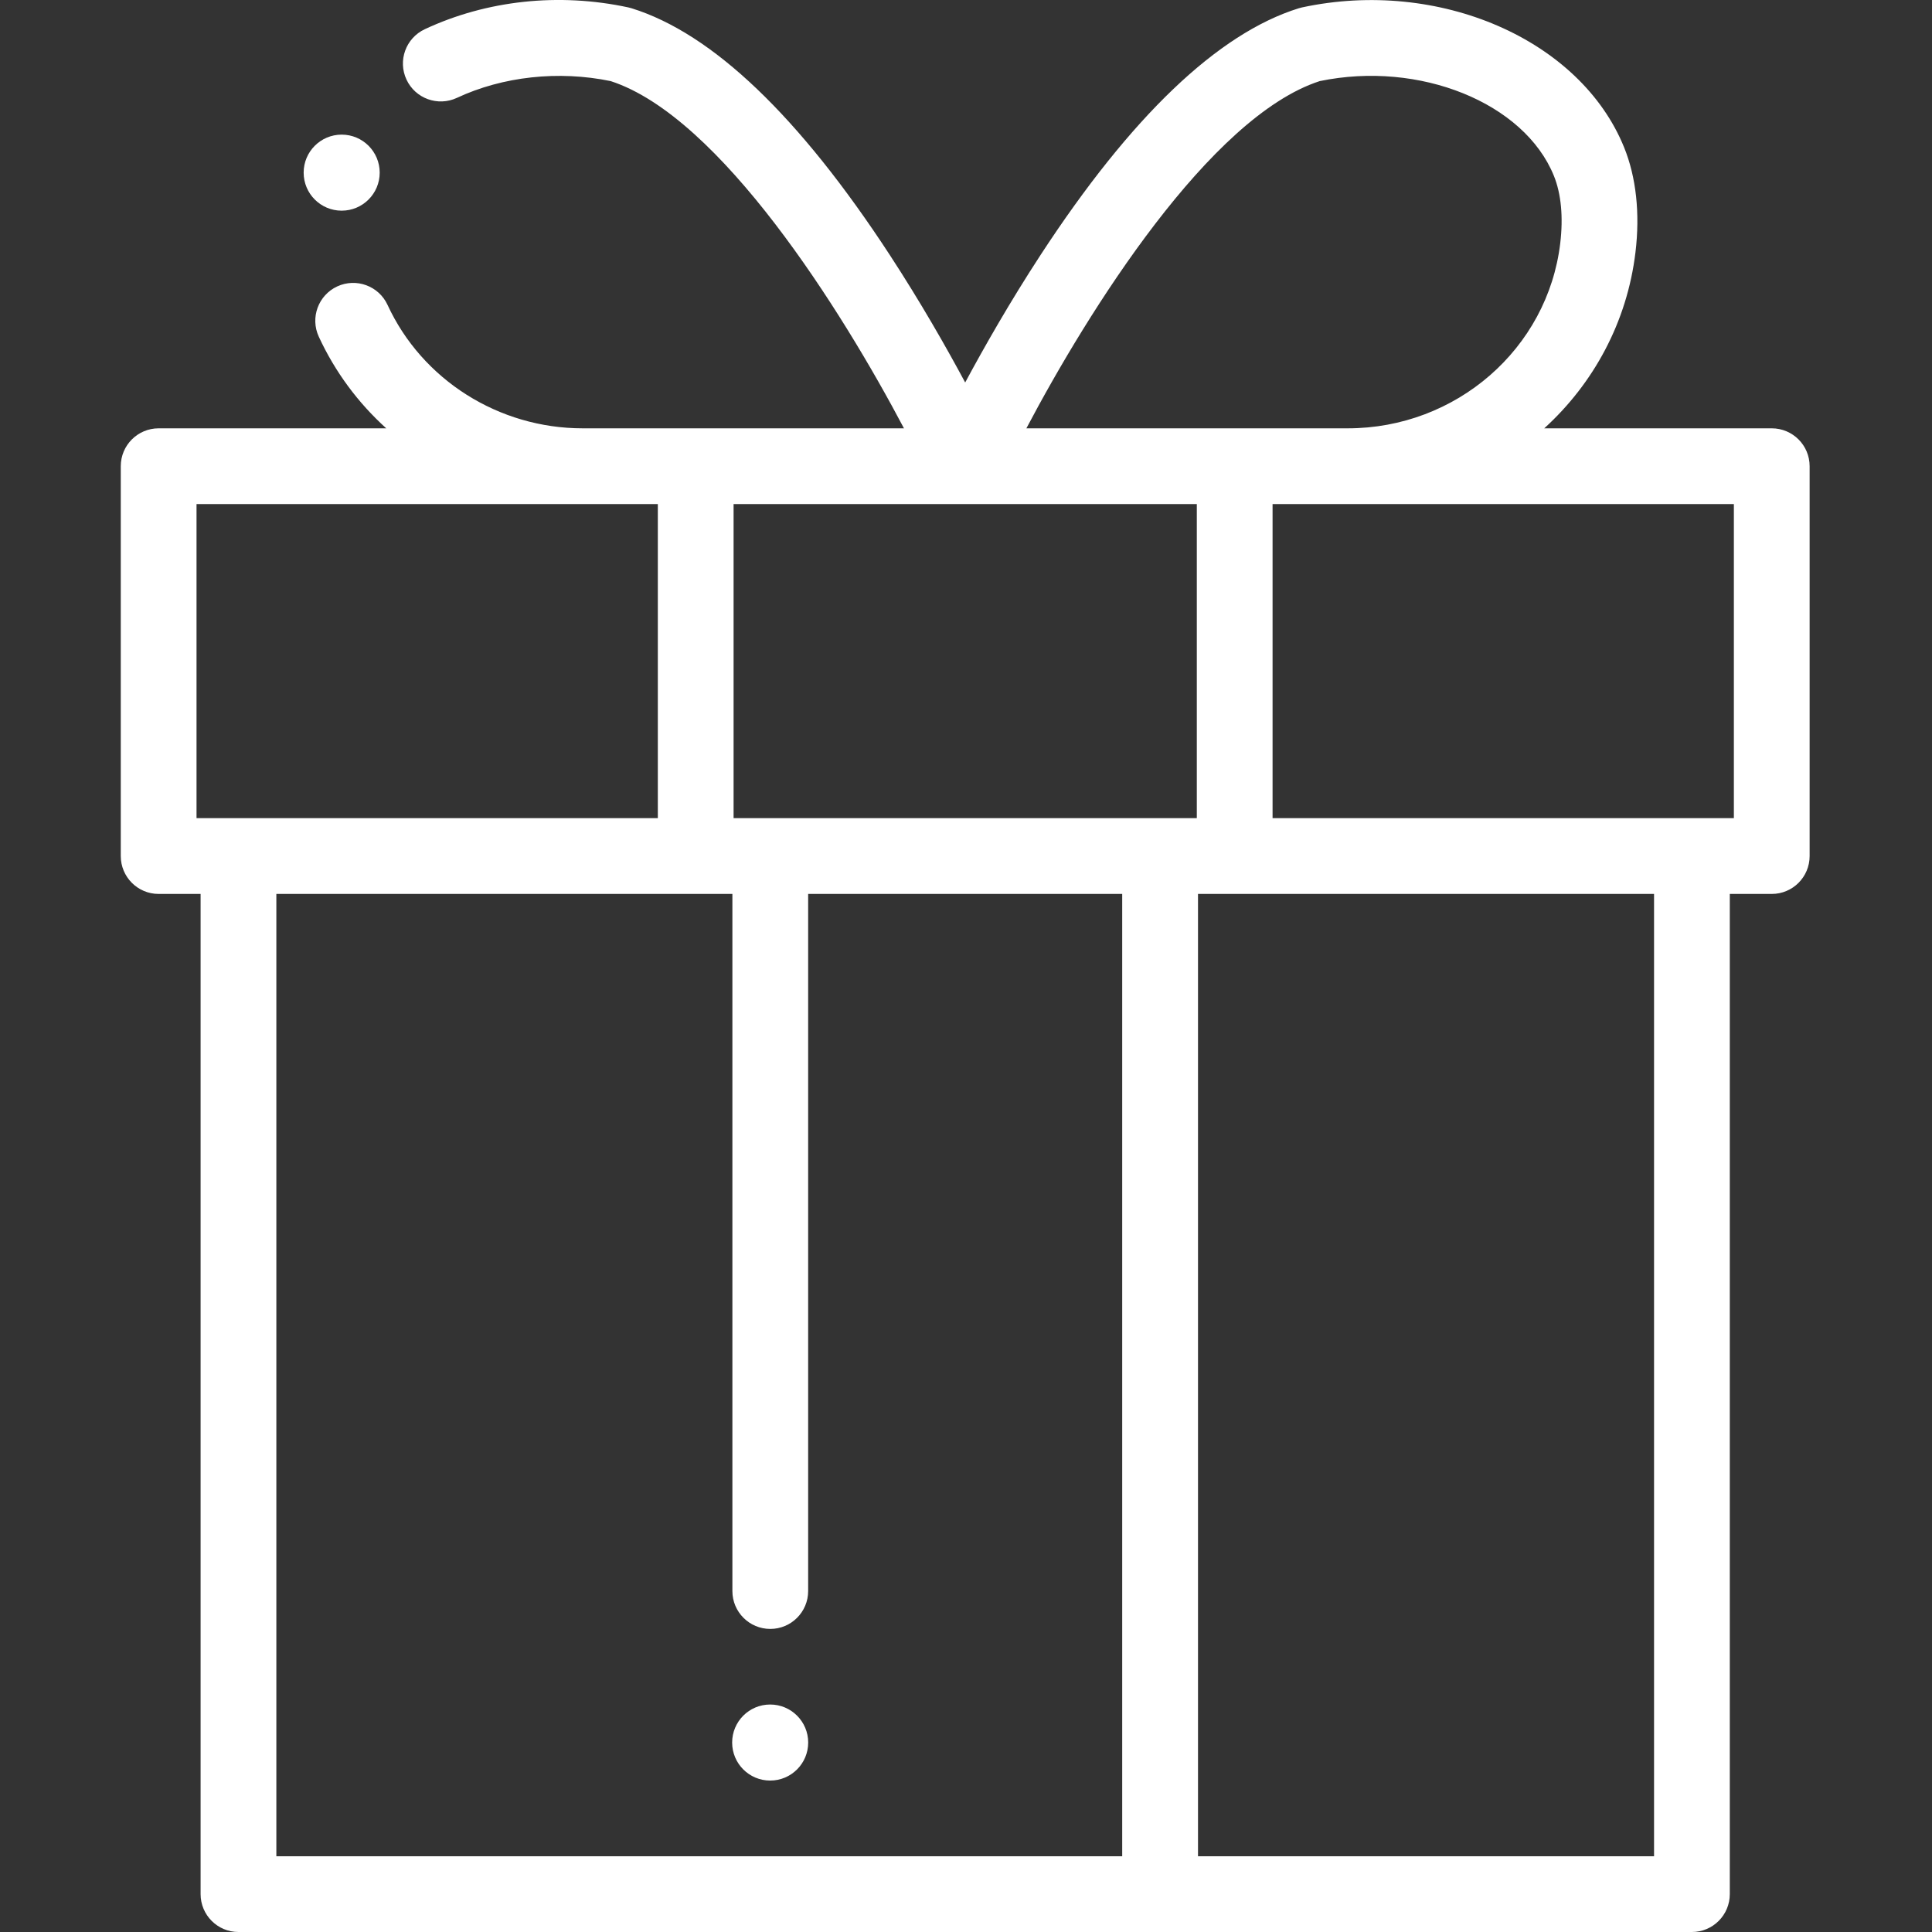 <svg width="47" height="47" viewBox="0 0 47 47" fill="none" xmlns="http://www.w3.org/2000/svg">
<rect x="0" y="0" width="47" height="47" fill="#333333" stroke="none"/>
<g clip-path="url(#clip0)">
<path d="M43.102 10.42H37.567C38.764 9.332 39.582 7.838 39.786 6.139C39.9 5.193 39.804 4.309 39.509 3.583C38.444 0.96 35.004 -0.535 31.676 0.18C31.649 0.186 31.623 0.193 31.596 0.201C29.63 0.812 27.516 2.831 25.315 6.201C24.566 7.348 23.939 8.451 23.48 9.305C23.022 8.451 22.394 7.348 21.645 6.201C19.444 2.831 17.331 0.812 15.364 0.201C15.338 0.193 15.311 0.186 15.284 0.18C13.597 -0.183 11.839 0.006 10.333 0.711C9.872 0.927 9.673 1.476 9.889 1.937C10.105 2.398 10.653 2.596 11.115 2.381C12.229 1.859 13.59 1.711 14.856 1.973C17.524 2.839 20.484 7.563 21.991 10.42H14.175C12.134 10.42 10.27 9.242 9.428 7.418C9.215 6.956 8.668 6.754 8.205 6.967C7.743 7.181 7.542 7.728 7.755 8.19C8.151 9.049 8.714 9.803 9.396 10.42H3.859C3.35 10.42 2.938 10.833 2.938 11.341V20.825C2.938 21.334 3.35 21.747 3.859 21.747H4.88V46.078C4.88 46.587 5.292 47 5.801 47H41.159C41.669 47 42.081 46.587 42.081 46.078V21.747H43.102C43.611 21.747 44.023 21.334 44.023 20.825V11.341C44.023 10.833 43.611 10.42 43.102 10.42ZM32.105 1.973C34.531 1.47 37.079 2.498 37.801 4.276C37.979 4.714 38.032 5.283 37.956 5.92C37.648 8.485 35.425 10.42 32.785 10.42H24.969C26.475 7.563 29.433 2.841 32.105 1.973ZM4.781 19.903V12.263H16.003V19.903H4.781ZM27.3 45.157H6.723V21.747H17.817V38.706C17.817 39.215 18.23 39.627 18.739 39.627C19.247 39.627 19.66 39.215 19.66 38.706V21.747H27.3V45.157ZM29.115 19.903H17.846V12.263H29.115V19.903ZM40.238 45.157H29.144V21.747H40.238V45.157H40.238ZM42.18 19.903H30.958V12.263H42.18V19.903Z" fill="white"/>
<path d="M19.661 42.391C19.661 42.902 19.247 43.316 18.736 43.316C18.225 43.316 17.811 42.902 17.811 42.391C17.811 41.88 18.225 41.466 18.736 41.466C19.247 41.466 19.661 41.88 19.661 42.391Z" fill="white"/>
<path d="M9.237 4.2C9.237 4.711 8.823 5.125 8.312 5.125C7.801 5.125 7.387 4.711 7.387 4.2C7.387 3.689 7.801 3.275 8.312 3.275C8.823 3.275 9.237 3.689 9.237 4.2Z" fill="white"/>
</g>
<defs>
<clipPath id="clip0">
<rect width="47" height="47" fill="white"/>
</clipPath>
</defs>
</svg>
